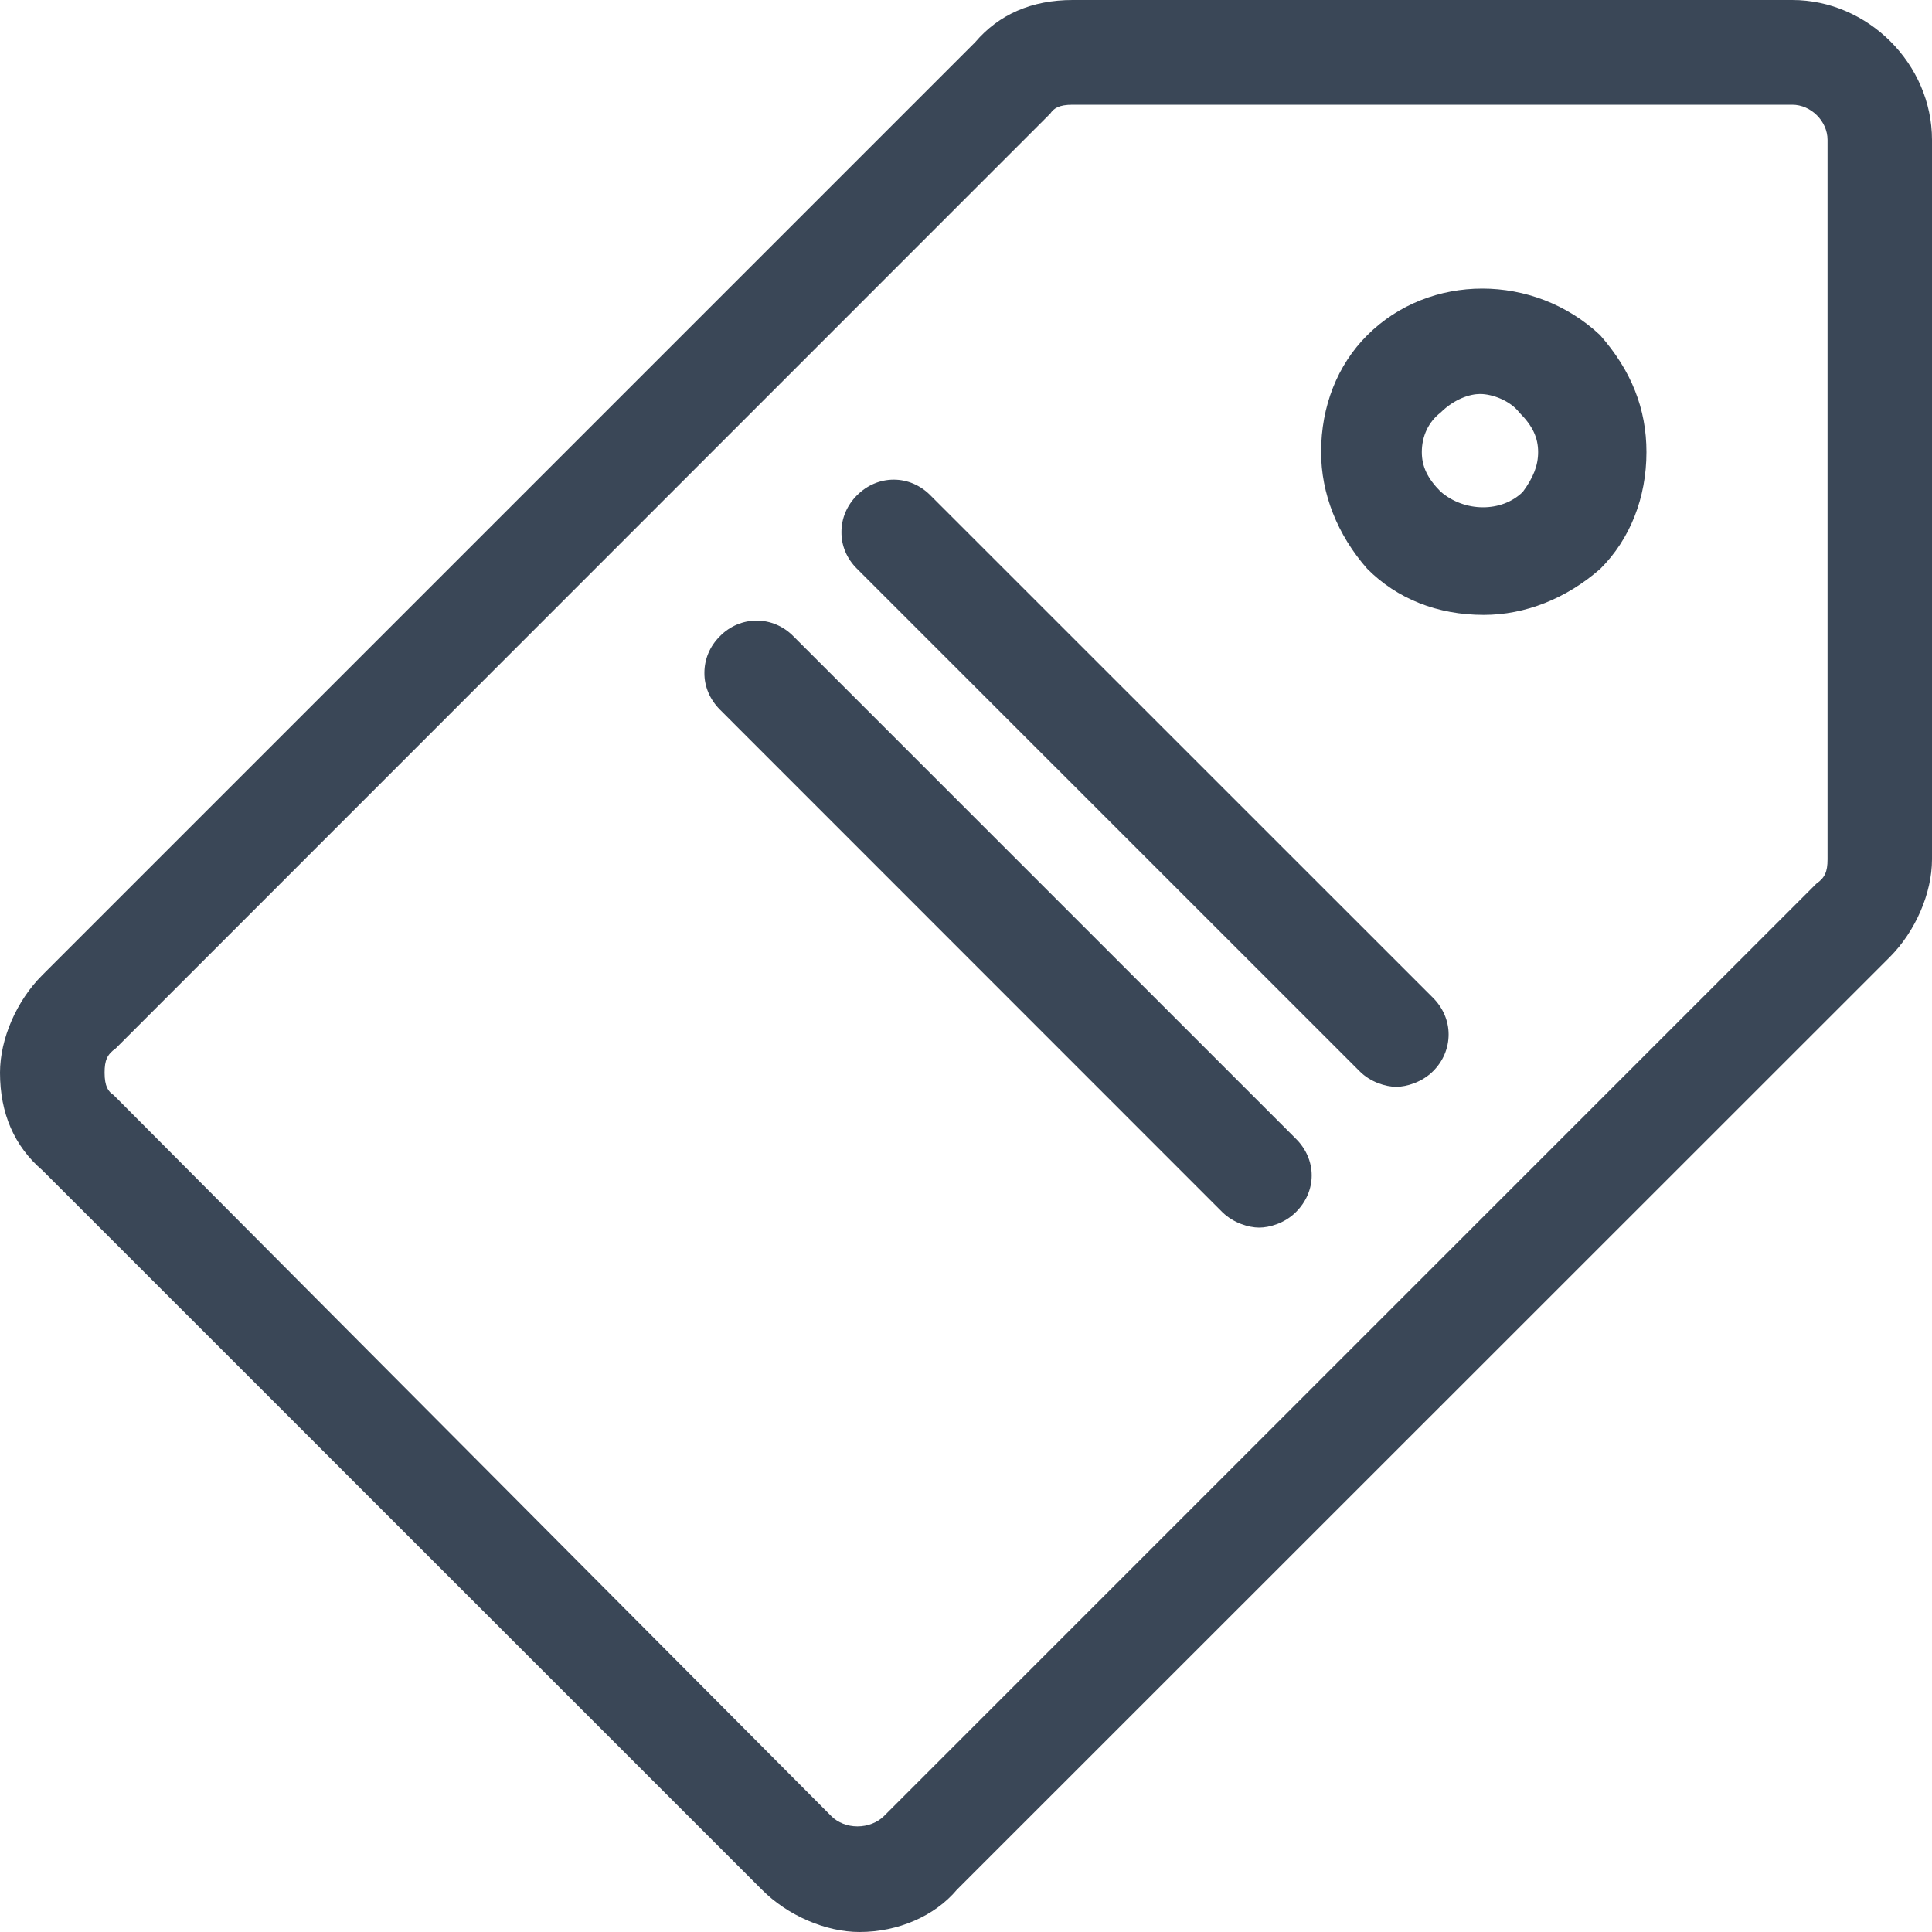 <svg width="15" height="15" viewBox="0 0 15 15" fill="none" xmlns="http://www.w3.org/2000/svg">
<path fill-rule="evenodd" clip-rule="evenodd" d="M13.915 0C14.503 0 15 0.497 15 1.086V6.672C15 6.935 14.871 7.232 14.672 7.431L7.43 14.671C7.257 14.877 6.972 15 6.673 15C6.41 15 6.113 14.871 5.915 14.671L0.329 9.086C0.112 8.9 0 8.645 0 8.328C0 8.066 0.129 7.769 0.329 7.57L7.571 0.328C7.756 0.111 8.011 0 8.328 0H13.915ZM13.915 0.813H8.328C8.221 0.813 8.182 0.841 8.154 0.882L0.898 8.14C0.832 8.186 0.812 8.233 0.812 8.328C0.812 8.434 0.84 8.475 0.882 8.502L6.456 14.102C6.506 14.151 6.579 14.18 6.657 14.18C6.737 14.18 6.81 14.151 6.861 14.102L14.102 6.861C14.168 6.815 14.189 6.768 14.189 6.672V1.086C14.189 0.941 14.06 0.813 13.915 0.813ZM5.873 4.818C5.98 4.818 6.082 4.861 6.159 4.939L10.061 8.841C10.14 8.919 10.184 9.02 10.184 9.126C10.184 9.232 10.14 9.333 10.061 9.411C9.972 9.5 9.852 9.531 9.776 9.531C9.694 9.531 9.575 9.494 9.491 9.412L5.59 5.51C5.511 5.431 5.468 5.329 5.469 5.224C5.469 5.118 5.511 5.017 5.59 4.939C5.666 4.861 5.768 4.819 5.873 4.818ZM6.939 3.724C7.045 3.724 7.146 3.767 7.224 3.846L11.126 7.747C11.203 7.824 11.247 7.925 11.247 8.031C11.247 8.138 11.204 8.24 11.126 8.317C11.042 8.401 10.922 8.438 10.841 8.438C10.758 8.438 10.639 8.401 10.556 8.317L6.654 4.416C6.574 4.337 6.532 4.236 6.533 4.13C6.533 4.025 6.575 3.924 6.654 3.845C6.732 3.767 6.833 3.724 6.939 3.724ZM10.615 2.603C11.098 2.12 11.91 2.12 12.423 2.602C12.666 2.878 12.783 3.174 12.783 3.51C12.783 3.864 12.656 4.186 12.425 4.416C12.162 4.647 11.842 4.774 11.52 4.774C11.161 4.774 10.848 4.65 10.615 4.416C10.383 4.152 10.257 3.832 10.257 3.51C10.257 3.155 10.384 2.833 10.615 2.603ZM11.491 3.059C11.413 3.059 11.292 3.097 11.184 3.204C11.091 3.276 11.039 3.386 11.039 3.51C11.039 3.622 11.083 3.714 11.184 3.816C11.37 3.978 11.659 3.98 11.823 3.819C11.905 3.708 11.942 3.614 11.942 3.51C11.942 3.398 11.899 3.306 11.797 3.204C11.724 3.109 11.585 3.059 11.491 3.059Z" fill="#3A4757"/>
</svg>